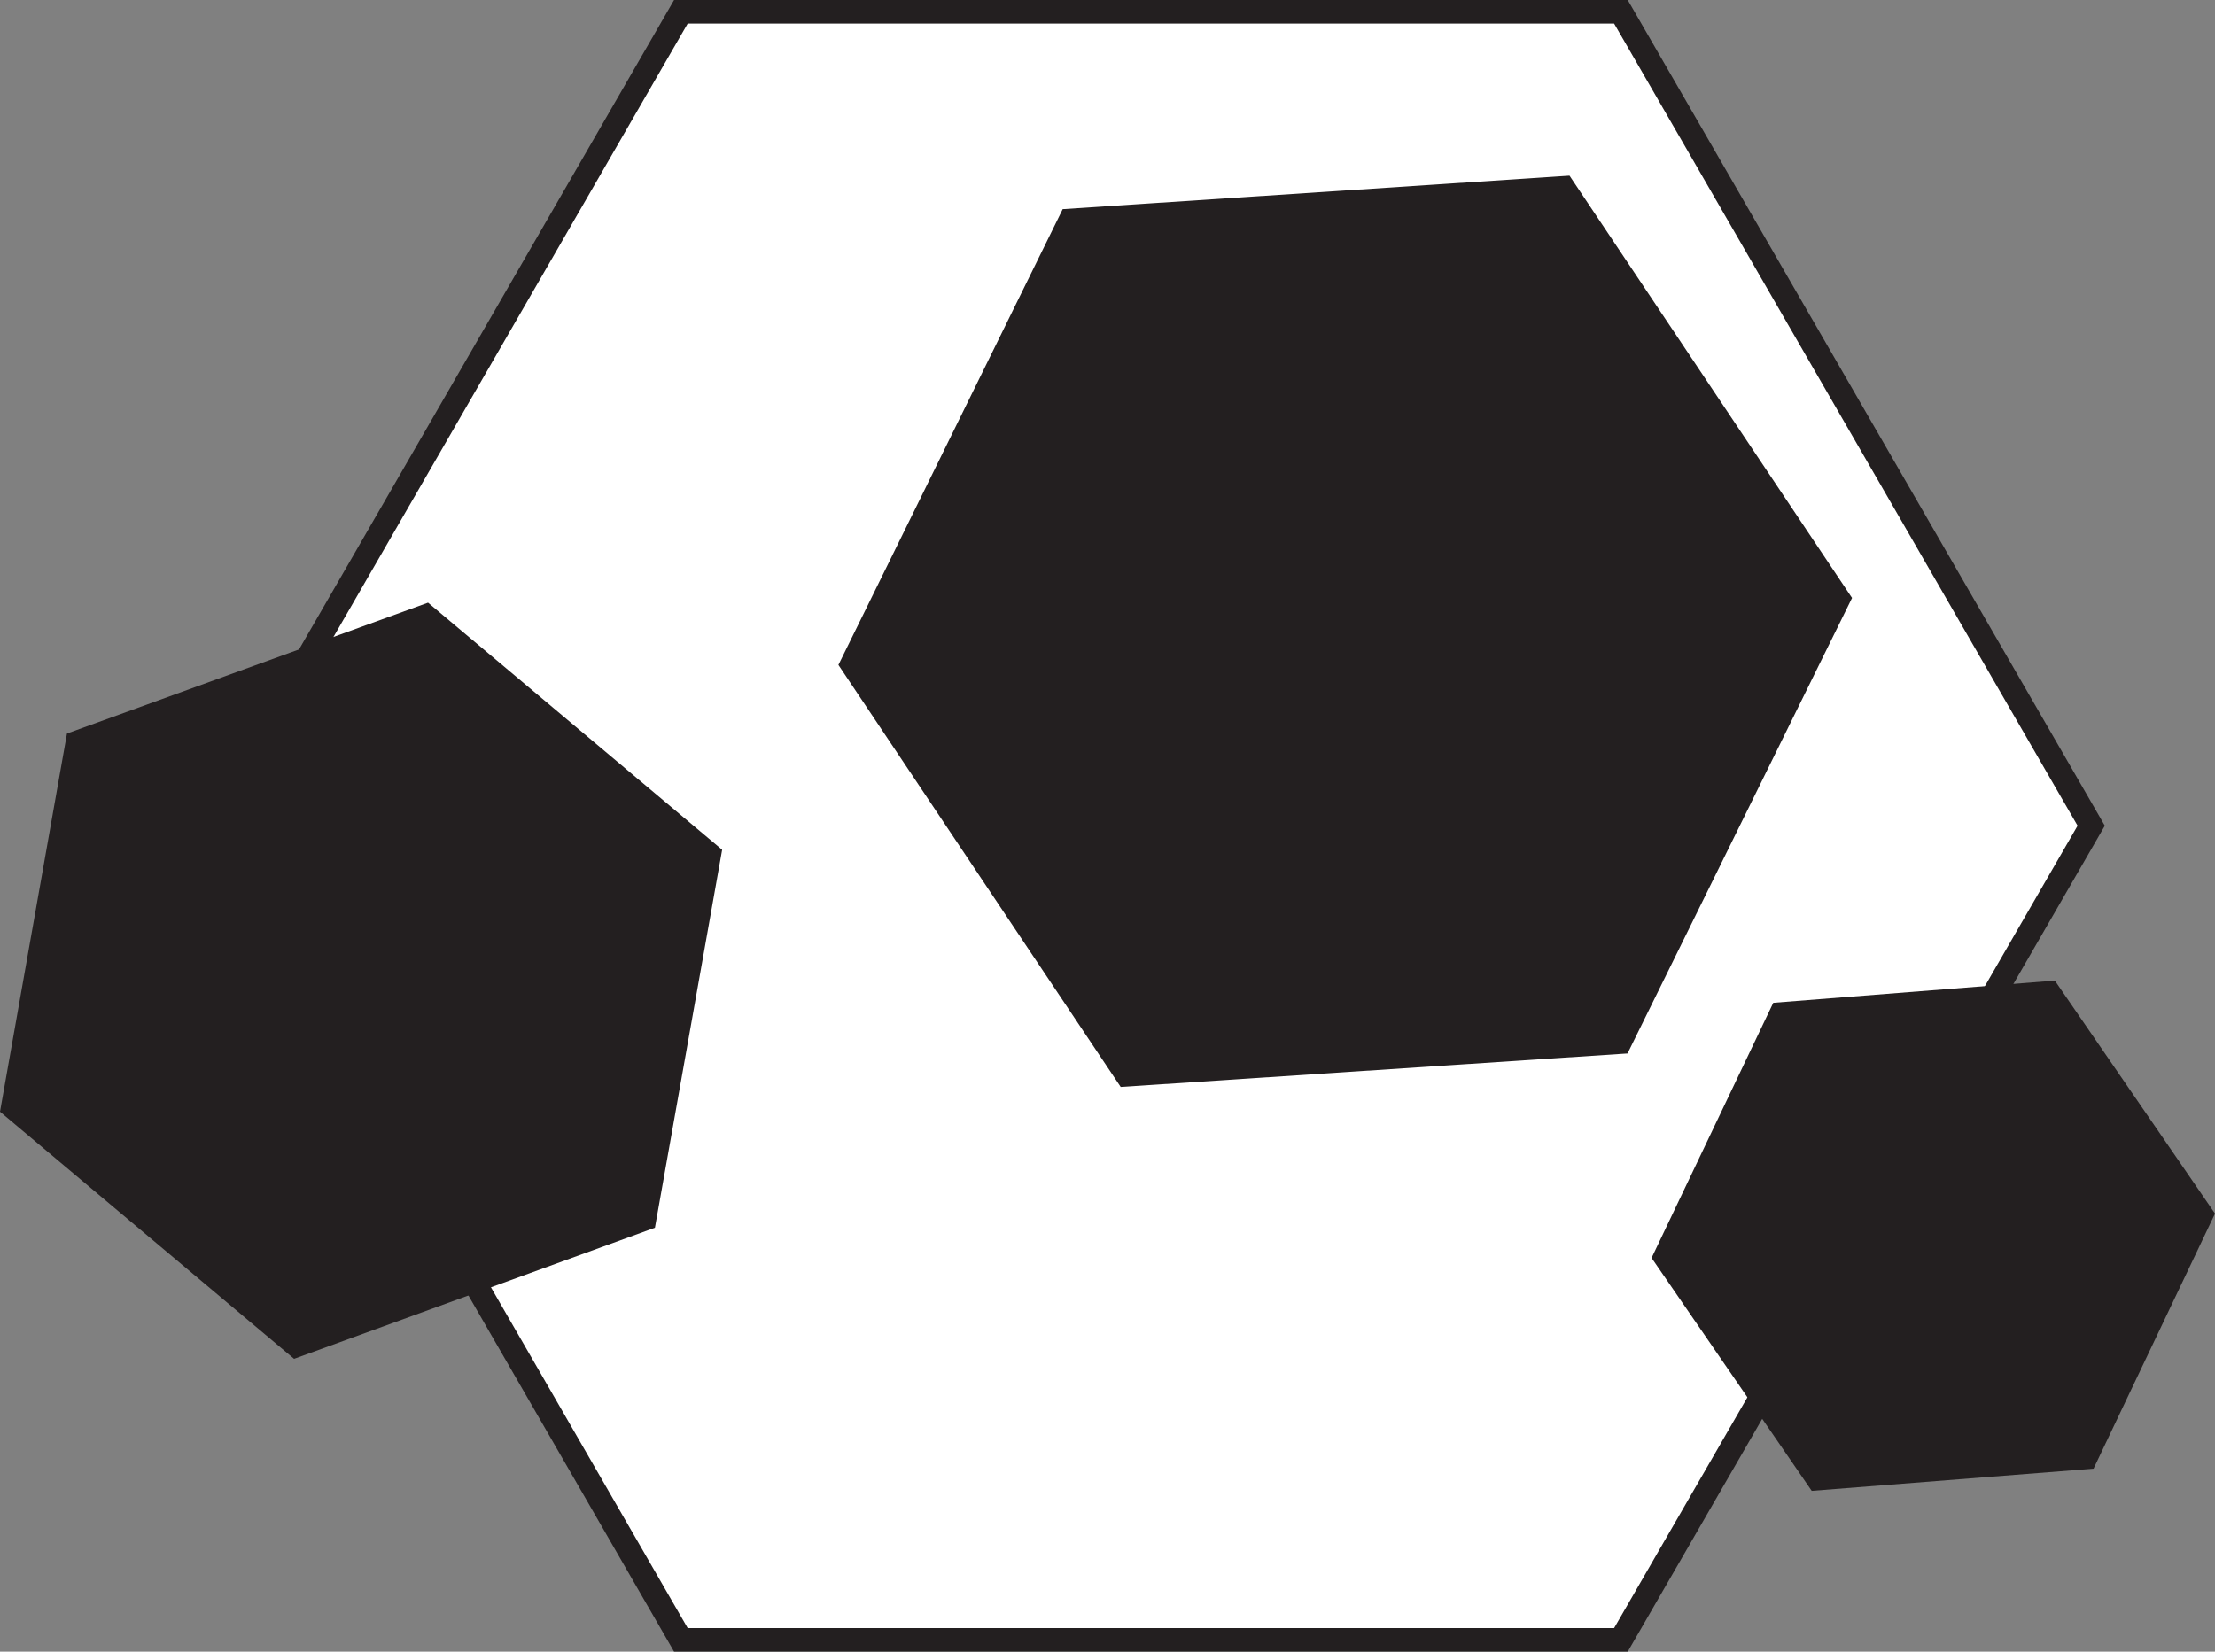 <?xml version="1.0" encoding="UTF-8"?>
<svg id="Layer_1" xmlns="http://www.w3.org/2000/svg" viewBox="0 0 93.92 70.05">
  <rect x="0" y="0" width="93.92" height="70.05" fill="#808080" stroke="none"/>
  <defs>
    <style>
      .cls-1 {
        fill: #231f20;
      }

      .cls-2 {
        fill: #fff;
        stroke: #231f20;
        stroke-miterlimit: 10;
      }
    </style>
  </defs>
  <polygon class="cls-2" points="68.73 .5 28.87 .5 8.94 35.02 28.87 69.55 68.73 69.55 88.67 35.02 68.73 .5"/>
  <polygon class="cls-1" points="30.62 36.04 27.77 52.07 12.47 57.63 0 47.15 2.84 31.11 18.15 25.56 30.62 36.04"/>
  <polygon class="cls-1" points="69.01 44.68 47.52 46.1 35.55 28.2 45.06 8.87 66.55 7.45 78.53 25.36 69.01 44.68"/>
  <polygon class="cls-1" points="88.77 62.29 76.82 63.23 70.03 53.35 75.19 42.53 87.13 41.59 93.92 51.47 88.77 62.29"/>
</svg>